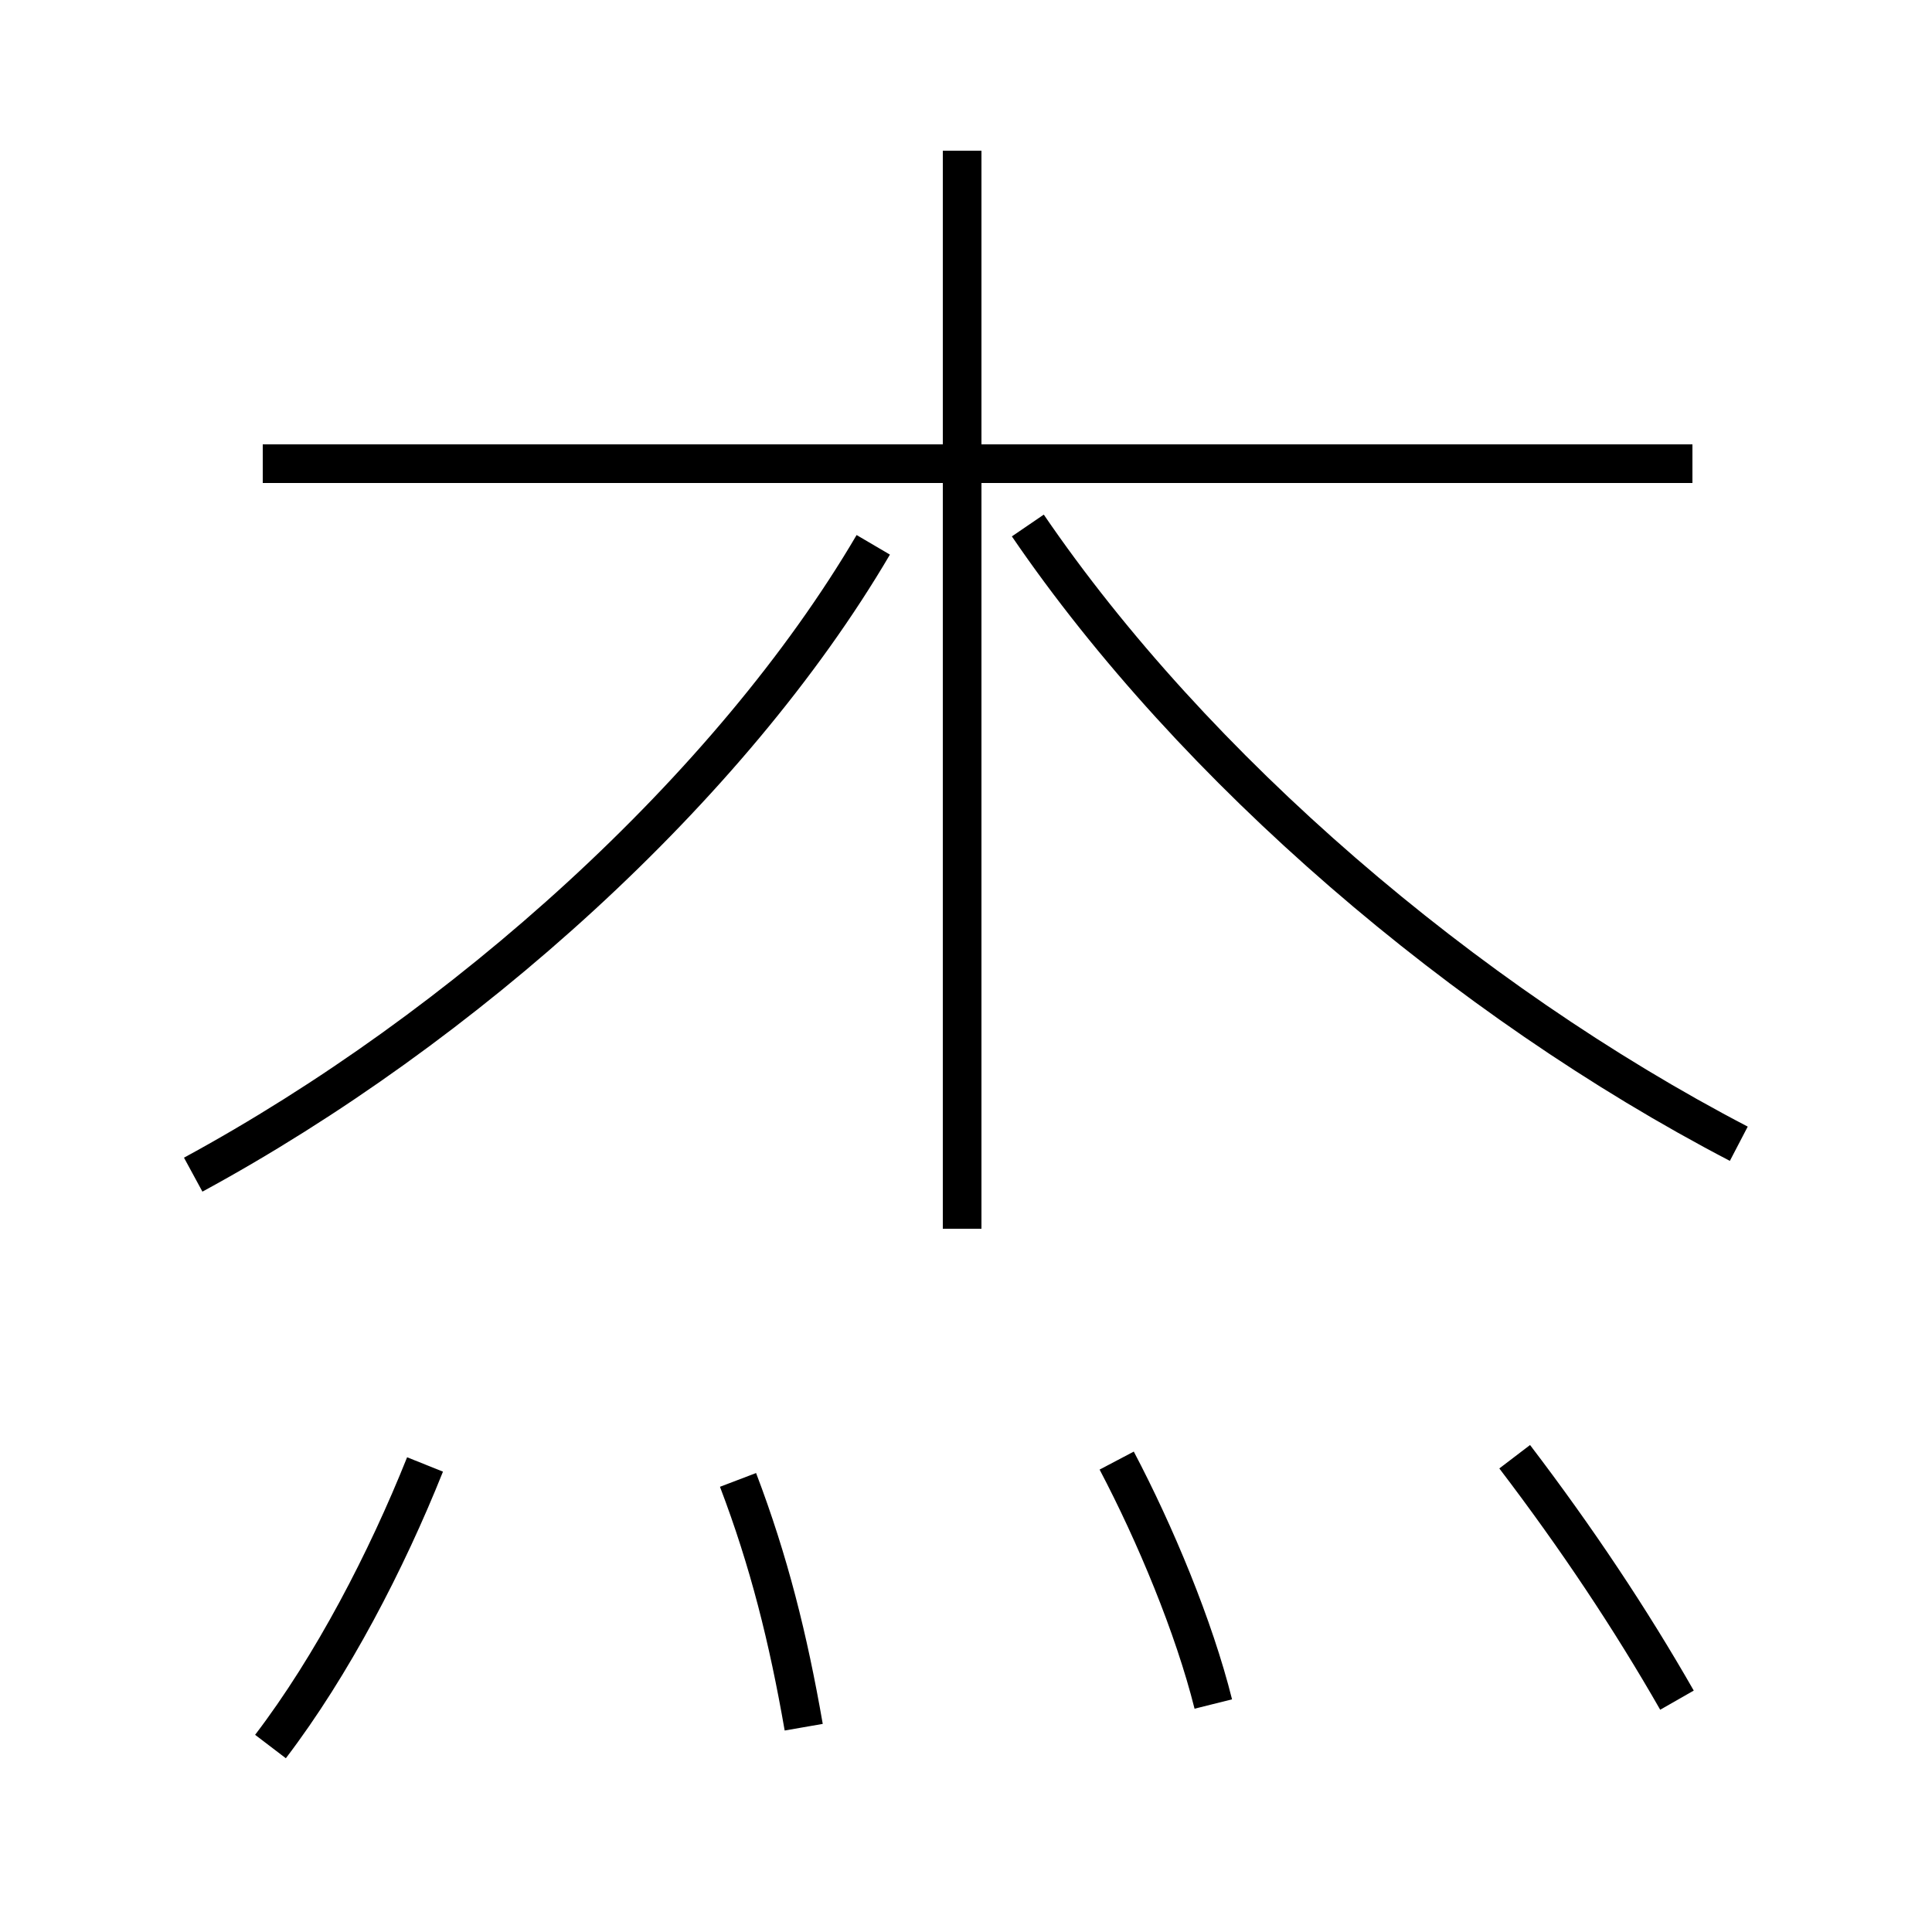 <?xml version='1.0' encoding='utf8'?>
<svg viewBox="0.0 -6.0 50.0 50.0" version="1.1" xmlns="http://www.w3.org/2000/svg">
<rect x="0.0" y="-6.0" width="50.0" height="50.0" fill="#808080" stroke="none"/>
<rect x="-1000" y="-1000" width="2000" height="2000" stroke="white" fill="white"/>
<g style="fill:white;stroke:#000000;  stroke-width:1">
<path d="M 5.0 -13.6 C 12.0 -17.4 18.9 -23.6 22.6 -29.9 M 7.0 1.2 C 8.6 -0.9 10.0 -3.6 11.0 -6.1 M 20.8 0.7 C 20.4 -1.6 19.9 -3.6 19.1 -5.7 M 31.4 0.1 C 30.9 -1.9 29.9 -4.3 28.9 -6.2 M 24.9 -12.2 L 24.9 -40.1 M 43.4 0.0 C 42.2 -2.1 40.8 -4.2 39.2 -6.3 M 45.0 -14.4 C 37.9 -18.1 30.9 -24.1 26.6 -30.4 M 43.8 -32.0 L 6.8 -32.0" transform="translate(0.0 38.0)" />
</g>
</svg>